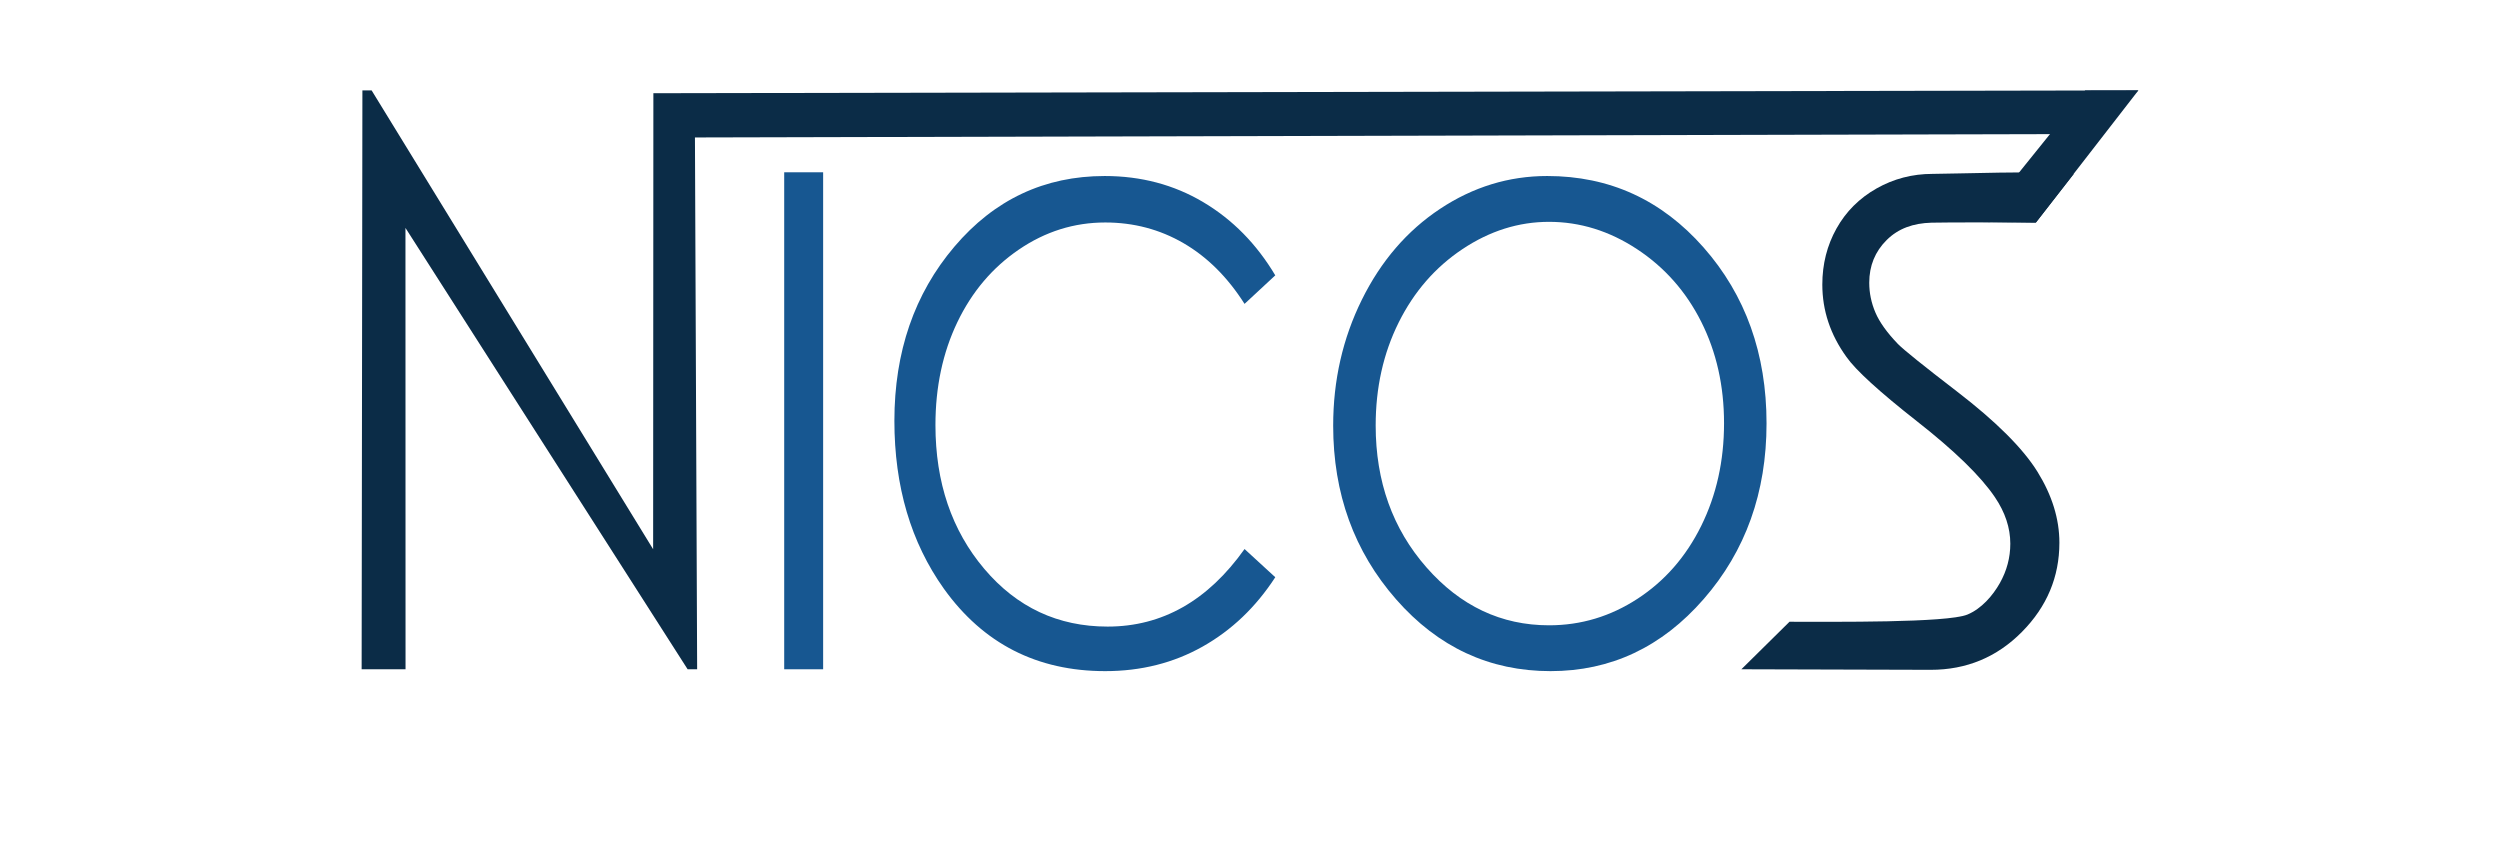 <?xml version="1.0" encoding="UTF-8" standalone="no"?>
<!-- Created with Inkscape (http://www.inkscape.org/) -->

<svg
   xmlns:dc="http://purl.org/dc/elements/1.1/"
   xmlns:cc="http://creativecommons.org/ns#"
   xmlns:rdf="http://www.w3.org/1999/02/22-rdf-syntax-ns#"
   xmlns:svg="http://www.w3.org/2000/svg"
   xmlns="http://www.w3.org/2000/svg"
   xmlns:sodipodi="http://sodipodi.sourceforge.net/DTD/sodipodi-0.dtd"
   xmlns:inkscape="http://www.inkscape.org/namespaces/inkscape"
   width="553.043"
   height="188.466"
   id="svg3185"
   version="1.1"
   inkscape:version="0.48.3.1 r9886"
   sodipodi:docname="nicos-logo.svg"
   inkscape:export-filename="/home/gbr/devel/nicos-core/doc/source/_static/nicos-logo.png"
   inkscape:export-xdpi="37.41"
   inkscape:export-ydpi="37.41">
  <defs
     id="defs3187" />
  <sodipodi:namedview
     id="base"
     pagecolor="#ffffff"
     bordercolor="#666666"
     borderopacity="1.0"
     inkscape:pageopacity="0.0"
     inkscape:pageshadow="2"
     inkscape:zoom="0.98994949"
     inkscape:cx="179.44724"
     inkscape:cy="63.363102"
     inkscape:document-units="px"
     inkscape:current-layer="layer1"
     showgrid="false"
     fit-margin-top="20"
     fit-margin-left="80"
     fit-margin-right="80"
     fit-margin-bottom="40"
     inkscape:window-width="1920"
     inkscape:window-height="1022"
     inkscape:window-x="-4"
     inkscape:window-y="-3"
     inkscape:window-maximized="1" />
  <g
     inkscape:label="Ebene 1"
     inkscape:groupmode="layer"
     id="layer1"
     transform="translate(-46.336,-299.558)">
    <path
       style="fill:#175791"
       inkscape:connector-curvature="0"
       d="m 219.816,337.671 h 8.613 v 109.942 h -8.613 v -109.942 z"
       id="path109" />
    <path
       style="fill:#175791"
       inkscape:connector-curvature="0"
       d="m 328.449,360.472 -6.797,6.31 c -3.75,-5.907 -8.253,-10.386 -13.506,-13.435 -5.254,-3.048 -11.025,-4.572 -17.314,-4.572 -6.876,0 -13.242,1.998 -19.102,5.99 -5.859,3.994 -10.4,9.358 -13.623,16.093 -3.223,6.735 -4.834,14.309 -4.834,22.721 0,12.714 3.604,23.323 10.811,31.83 7.207,8.507 16.298,12.761 27.275,12.761 12.07,0 22.168,-5.718 30.293,-17.156 l 6.797,6.238 c -4.298,6.618 -9.659,11.732 -16.084,15.349 -6.426,3.615 -13.604,5.423 -21.533,5.423 -15.079,0 -26.974,-6.072 -35.684,-18.219 -7.305,-10.255 -10.957,-22.638 -10.957,-37.147 0,-15.265 4.424,-28.108 13.271,-38.529 8.848,-10.421 19.931,-15.632 33.252,-15.632 8.047,0 15.312,1.926 21.797,5.778 6.484,3.85 11.798,9.249 15.938,16.197 z"
       id="path111" />
    <path
       style="fill:#175791"
       inkscape:connector-curvature="0"
       d="m 388.604,338.495 c 13.779,0 25.312,5.27 34.595,15.809 9.282,10.54 13.925,23.513 13.925,38.919 0,15.267 -4.632,28.216 -13.895,38.85 -9.263,10.634 -20.557,15.95 -33.883,15.95 -13.491,0 -24.88,-5.292 -34.163,-15.88 -9.282,-10.586 -13.924,-23.394 -13.924,-38.423 0,-10.019 2.114,-19.306 6.344,-27.86 4.229,-8.554 9.993,-15.253 17.297,-20.098 7.303,-4.844 15.204,-7.267 23.704,-7.267 z m 0.402,10.138 c -6.731,0 -13.112,2.01 -19.142,6.031 -6.03,4.021 -10.738,9.436 -14.124,16.247 -3.387,6.811 -5.08,14.402 -5.08,22.773 0,12.394 3.748,22.858 11.243,31.396 7.495,8.537 16.53,12.805 27.103,12.805 7.062,0 13.598,-1.962 19.606,-5.889 6.009,-3.925 10.695,-9.293 14.062,-16.104 3.366,-6.812 5.049,-14.38 5.049,-22.705 0,-8.276 -1.683,-15.762 -5.049,-22.455 -3.366,-6.692 -8.104,-12.047 -14.217,-16.069 -6.112,-4.02 -12.595,-6.03 -19.451,-6.03 z"
       id="path113" />
    <polyline
       transform="translate(-545.211,606.535)"
       style="fill:#0b2c47;fill-opacity:1"
       points="681.259,-158.921 681.242,-256.557 743.662,-158.922 745.767,-158.922 745.281,-276.568     1053.242,-277.332 1064.59,-286.977 736.085,-286.355 736.032,-185.479 673.758,-286.977 671.717,-286.977 671.547,-158.922   "
       id="polyline115" />
    <g
       transform="translate(-545.211,606.535)"
       id="g177">
      <path
         style="fill:#0b2c47;fill-opacity:1"
         inkscape:connector-curvature="0"
         d="m 976.768,-158.922 10.645,-10.51 c 9.713,0 34.891,0.262 39.359,-1.592 3.121,-1.295 5.619,-4.203 7.167,-6.948 1.547,-2.745 2.322,-5.656 2.322,-8.734 0,-3.503 -1.139,-6.935 -3.415,-10.297 -3.141,-4.64 -8.877,-10.226 -17.207,-16.759 -8.376,-6.579 -13.589,-11.337 -15.638,-14.272 -3.551,-4.923 -5.326,-10.25 -5.326,-15.978 0,-4.545 1.048,-8.687 3.142,-12.427 2.093,-3.739 5.041,-6.686 8.842,-8.841 3.802,-2.153 7.933,-3.231 12.395,-3.231 4.734,0 24.217,-0.746 31.24,0.02 l -8.324,10.675 c -6.989,0.065 -19.499,0.005 -23.121,0.099 -4.051,0.105 -7.363,1.278 -9.935,3.834 -2.573,2.557 -3.858,5.706 -3.858,9.444 0,2.273 0.454,4.474 1.365,6.604 0.91,2.131 2.571,4.451 4.985,6.96 1.319,1.326 5.644,4.805 12.974,10.438 8.695,6.675 14.657,12.616 17.891,17.823 3.232,5.209 4.848,10.439 4.848,15.693 0,7.575 -2.766,14.156 -8.296,19.742 -5.532,5.586 -12.257,8.379 -20.179,8.379 -6.102,0.001 -35.751,-0.122 -41.876,-0.122 z"
         id="path179" />
    </g>
    <polygon
       transform="translate(-545.211,606.535)"
       style="fill:#0b2c47;fill-opacity:1"
       points="1052.821,-286.977 1064.59,-286.977 1041.886,-257.696 1029.386,-257.872 "
       id="polygon185" />
  </g>
</svg>
